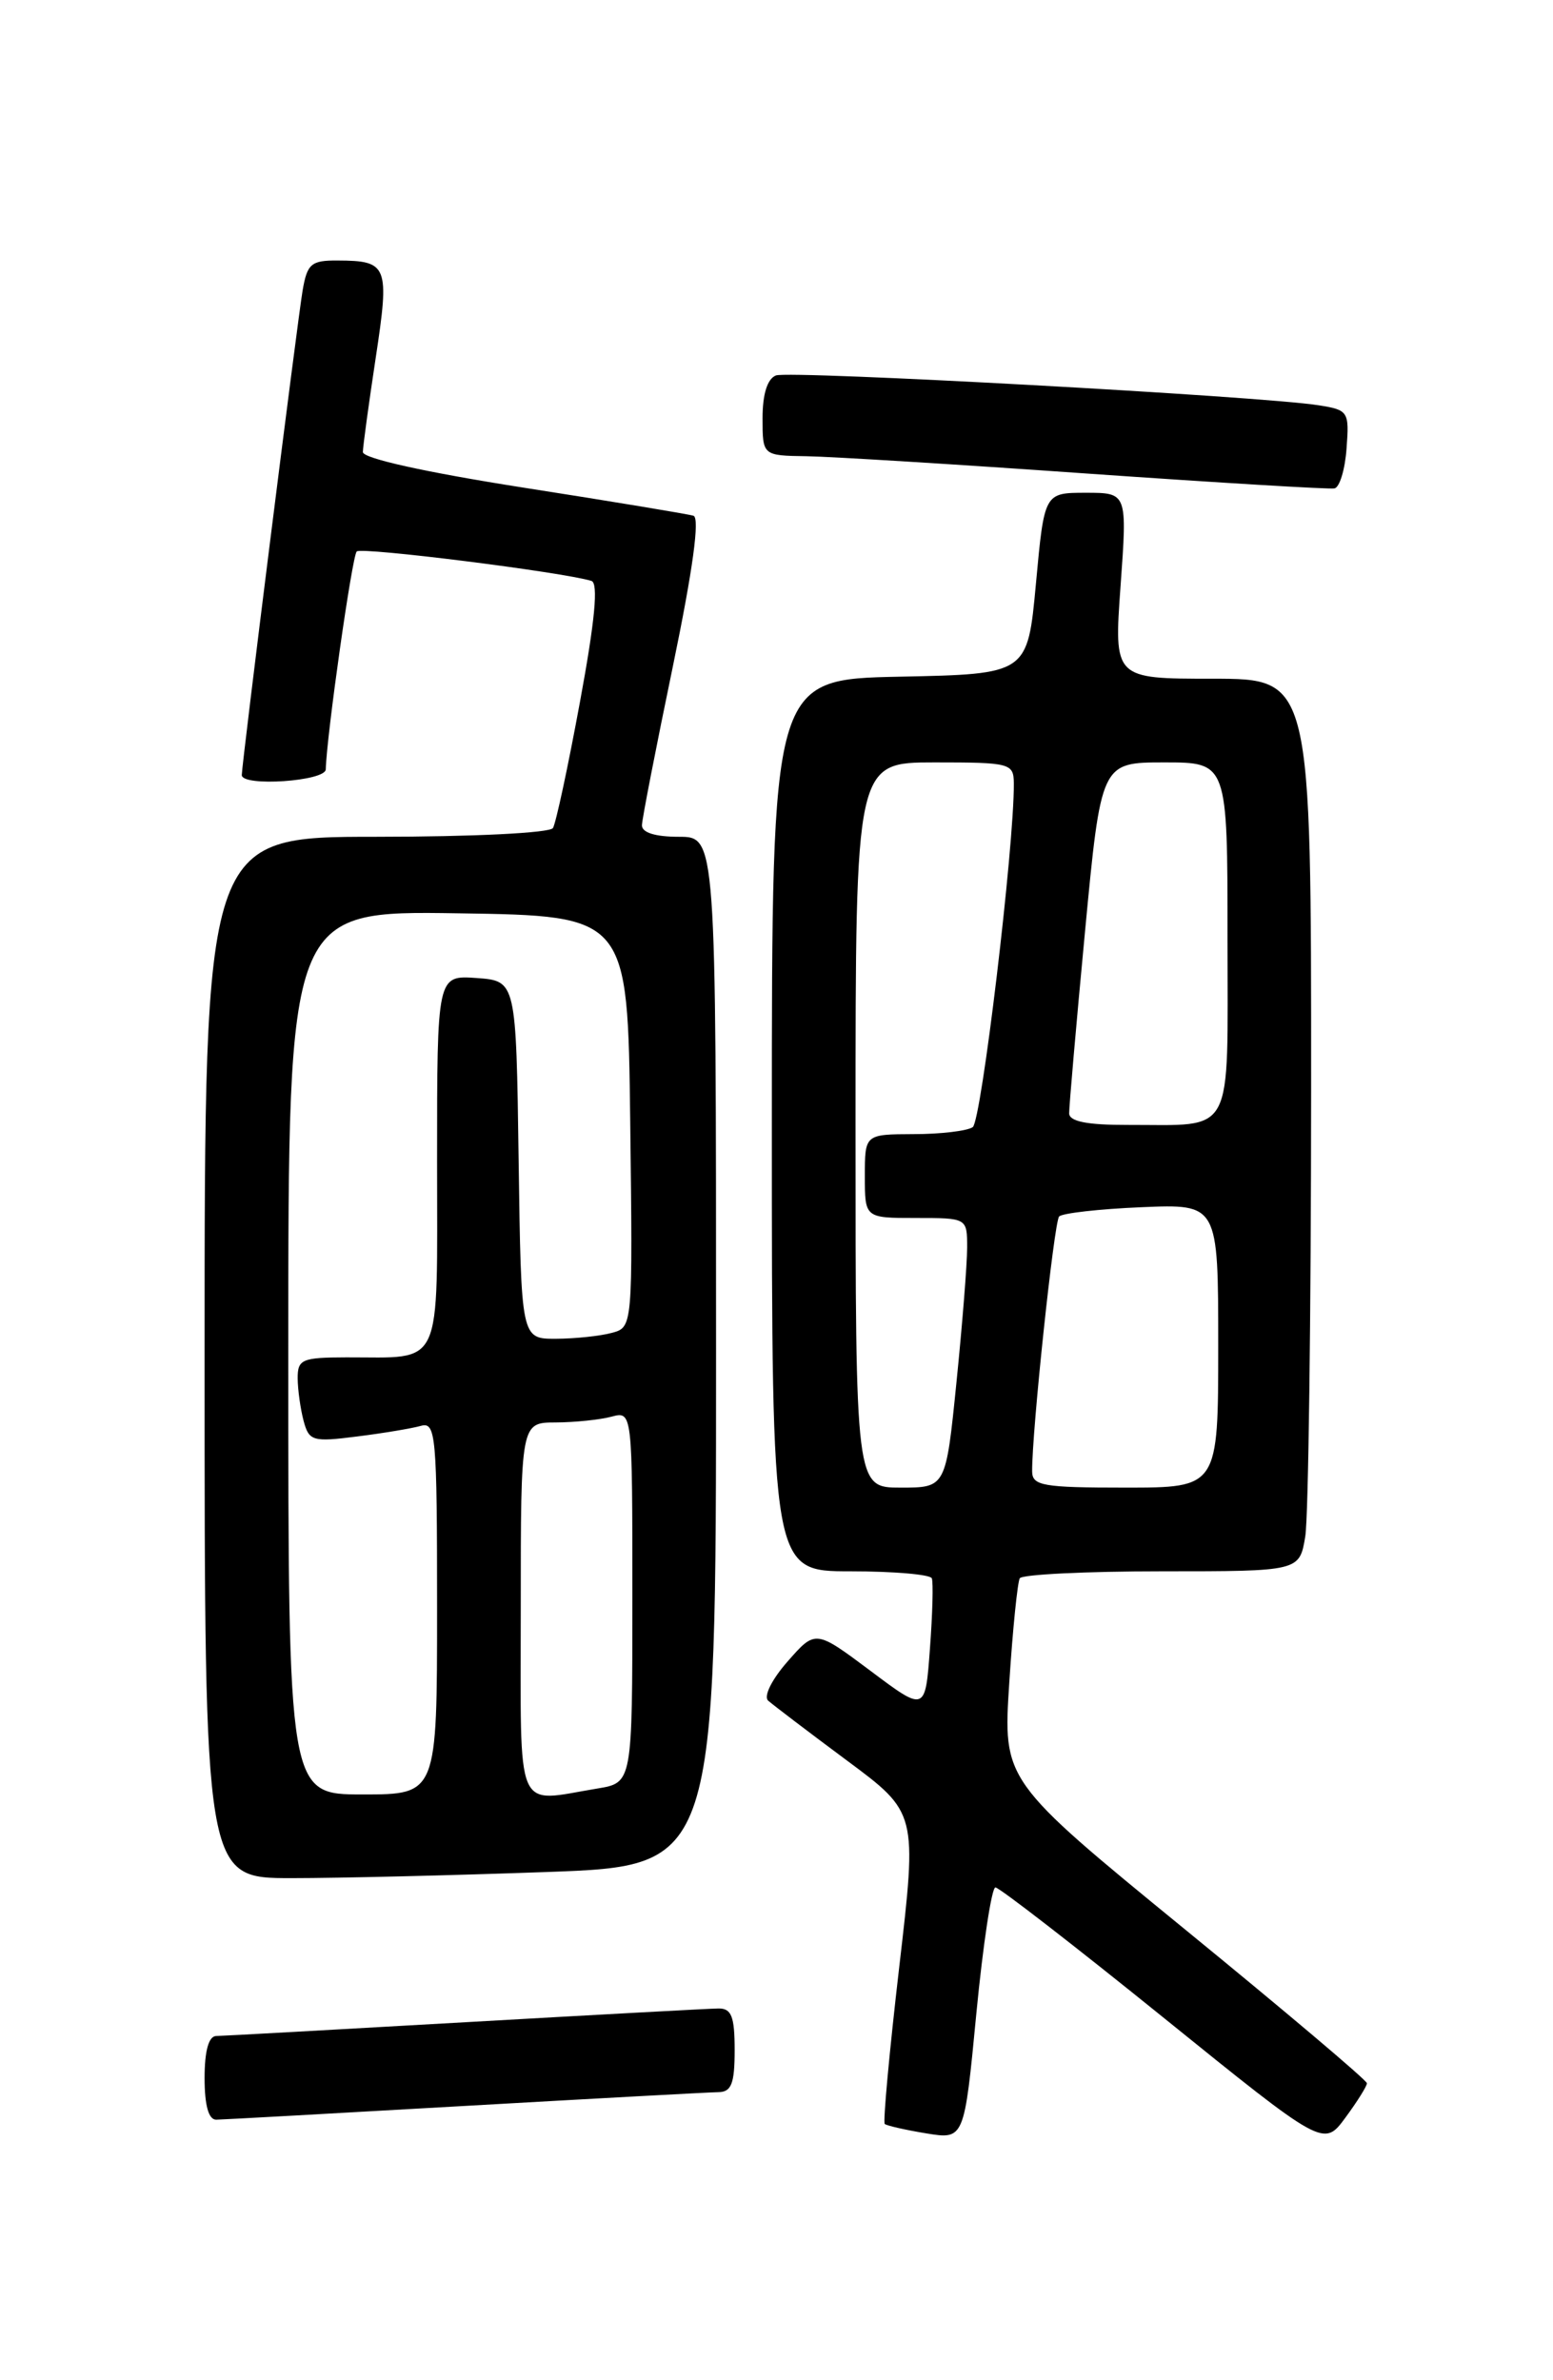 <?xml version="1.0" encoding="UTF-8" standalone="no"?>
<!DOCTYPE svg PUBLIC "-//W3C//DTD SVG 1.1//EN" "http://www.w3.org/Graphics/SVG/1.1/DTD/svg11.dtd" >
<svg xmlns="http://www.w3.org/2000/svg" xmlns:xlink="http://www.w3.org/1999/xlink" version="1.1" viewBox="0 0 167 256">
 <g >
 <path fill="currentColor"
d=" M 146.99 224.06 C 146.99 223.75 138.18 216.30 127.41 207.50 C 107.85 191.50 107.85 191.50 108.53 181.00 C 108.90 175.22 109.42 170.16 109.66 169.75 C 109.91 169.34 116.78 169.00 124.93 169.00 C 139.74 169.00 139.74 169.00 140.36 165.25 C 140.70 163.19 140.98 141.59 140.99 117.25 C 141.00 73.00 141.00 73.00 130.39 73.00 C 119.78 73.00 119.78 73.00 120.50 63.00 C 121.22 53.00 121.22 53.00 116.76 53.00 C 112.30 53.00 112.30 53.00 111.40 62.75 C 110.50 72.50 110.50 72.50 96.75 72.78 C 83.00 73.06 83.00 73.06 83.00 121.03 C 83.00 169.00 83.00 169.00 91.44 169.00 C 96.08 169.00 100.02 169.34 100.20 169.75 C 100.37 170.16 100.28 173.57 100.00 177.31 C 99.50 184.13 99.50 184.13 93.60 179.70 C 87.69 175.28 87.69 175.28 84.70 178.69 C 83.00 180.62 82.09 182.45 82.60 182.91 C 83.10 183.35 86.90 186.25 91.06 189.34 C 98.63 194.96 98.63 194.96 96.70 211.54 C 95.64 220.65 94.94 228.26 95.14 228.44 C 95.34 228.62 97.34 229.08 99.59 229.45 C 103.69 230.12 103.69 230.12 104.99 216.56 C 105.71 209.10 106.64 203.00 107.04 203.00 C 107.45 203.00 115.56 209.28 125.06 216.96 C 142.34 230.93 142.34 230.93 144.67 227.77 C 145.95 226.03 147.00 224.36 146.99 224.06 Z  M 50.00 226.50 C 64.03 225.70 76.29 225.03 77.25 225.02 C 78.65 225.00 79.00 224.11 79.00 220.50 C 79.00 216.87 78.66 216.00 77.25 216.02 C 76.29 216.03 64.03 216.70 50.00 217.50 C 35.98 218.30 23.94 218.97 23.25 218.98 C 22.44 218.99 22.00 220.58 22.00 223.50 C 22.00 226.44 22.43 227.99 23.25 227.98 C 23.94 227.97 35.98 227.30 50.00 226.50 Z  M 58.84 201.34 C 77.00 200.68 77.00 200.68 77.00 145.34 C 77.00 90.00 77.00 90.00 73.00 90.00 C 70.45 90.00 69.01 89.55 69.03 88.75 C 69.05 88.06 70.55 80.37 72.36 71.65 C 74.51 61.27 75.27 55.69 74.57 55.47 C 73.98 55.29 65.74 53.92 56.25 52.44 C 45.74 50.79 39.01 49.30 39.02 48.62 C 39.03 48.00 39.65 43.45 40.40 38.50 C 41.91 28.55 41.71 28.04 36.30 28.02 C 33.46 28.00 33.03 28.37 32.54 31.25 C 31.98 34.55 26.00 82.19 26.00 83.36 C 26.00 84.64 35.00 84.03 35.03 82.75 C 35.13 79.08 37.86 59.81 38.36 59.31 C 38.86 58.81 60.52 61.53 63.60 62.48 C 64.36 62.72 63.98 66.76 62.37 75.47 C 61.09 82.43 59.78 88.54 59.46 89.06 C 59.13 89.59 50.86 90.00 40.44 90.00 C 22.00 90.00 22.00 90.00 22.00 146.00 C 22.00 202.00 22.00 202.00 31.34 202.00 C 36.48 202.00 48.85 201.70 58.84 201.34 Z  M 144.80 48.23 C 145.10 44.26 144.99 44.09 141.80 43.59 C 135.66 42.61 84.89 39.83 83.44 40.38 C 82.52 40.74 82.00 42.38 82.00 44.97 C 82.00 49.00 82.00 49.00 86.75 49.07 C 89.36 49.11 102.97 49.95 117.00 50.94 C 131.03 51.92 142.95 52.64 143.50 52.53 C 144.05 52.43 144.64 50.49 144.80 48.23 Z  M 92.00 121.00 C 92.00 82.00 92.00 82.00 100.50 82.00 C 108.64 82.00 109.00 82.09 109.02 84.25 C 109.07 91.00 105.53 120.61 104.60 121.23 C 103.99 121.64 101.14 121.98 98.25 121.98 C 93.00 122.00 93.00 122.00 93.00 126.50 C 93.00 131.00 93.00 131.00 98.50 131.00 C 104.00 131.00 104.00 131.00 104.00 134.19 C 104.00 135.95 103.48 142.47 102.85 148.69 C 101.71 160.00 101.71 160.00 96.85 160.00 C 92.00 160.00 92.00 160.00 92.00 121.00 Z  M 110.99 158.25 C 110.96 153.95 113.35 131.43 113.89 130.84 C 114.23 130.48 118.21 130.03 122.75 129.84 C 131.00 129.49 131.00 129.49 131.00 144.74 C 131.00 160.00 131.00 160.00 121.00 160.00 C 112.15 160.00 111.00 159.80 110.99 158.25 Z  M 114.97 119.75 C 114.96 119.06 115.72 110.29 116.67 100.25 C 118.40 82.00 118.40 82.00 125.20 82.00 C 132.00 82.00 132.00 82.00 132.00 100.88 C 132.00 122.60 132.88 120.96 121.25 120.99 C 116.92 121.00 114.99 120.62 114.97 119.75 Z  M 31.00 145.48 C 31.00 97.95 31.00 97.95 49.25 98.23 C 67.50 98.50 67.50 98.50 67.77 120.63 C 68.04 142.76 68.04 142.76 65.77 143.36 C 64.52 143.70 61.82 143.98 59.77 143.99 C 56.04 144.00 56.04 144.00 55.77 124.75 C 55.50 105.50 55.50 105.50 51.25 105.19 C 47.00 104.89 47.00 104.89 47.00 124.83 C 47.00 147.61 47.76 145.96 37.25 145.99 C 32.47 146.00 32.00 146.20 32.01 148.25 C 32.02 149.49 32.31 151.55 32.65 152.83 C 33.23 154.99 33.62 155.11 38.39 154.50 C 41.20 154.15 44.29 153.63 45.25 153.36 C 46.87 152.90 47.00 154.30 47.00 172.93 C 47.00 193.00 47.00 193.00 39.00 193.00 C 31.00 193.00 31.00 193.00 31.00 145.48 Z  M 56.00 173.00 C 56.00 153.00 56.00 153.00 59.75 152.99 C 61.81 152.98 64.51 152.70 65.75 152.37 C 68.00 151.77 68.00 151.77 68.00 171.75 C 68.00 191.74 68.00 191.74 64.25 192.36 C 55.26 193.84 56.00 195.58 56.00 173.00 Z "/>
</g>
</svg>